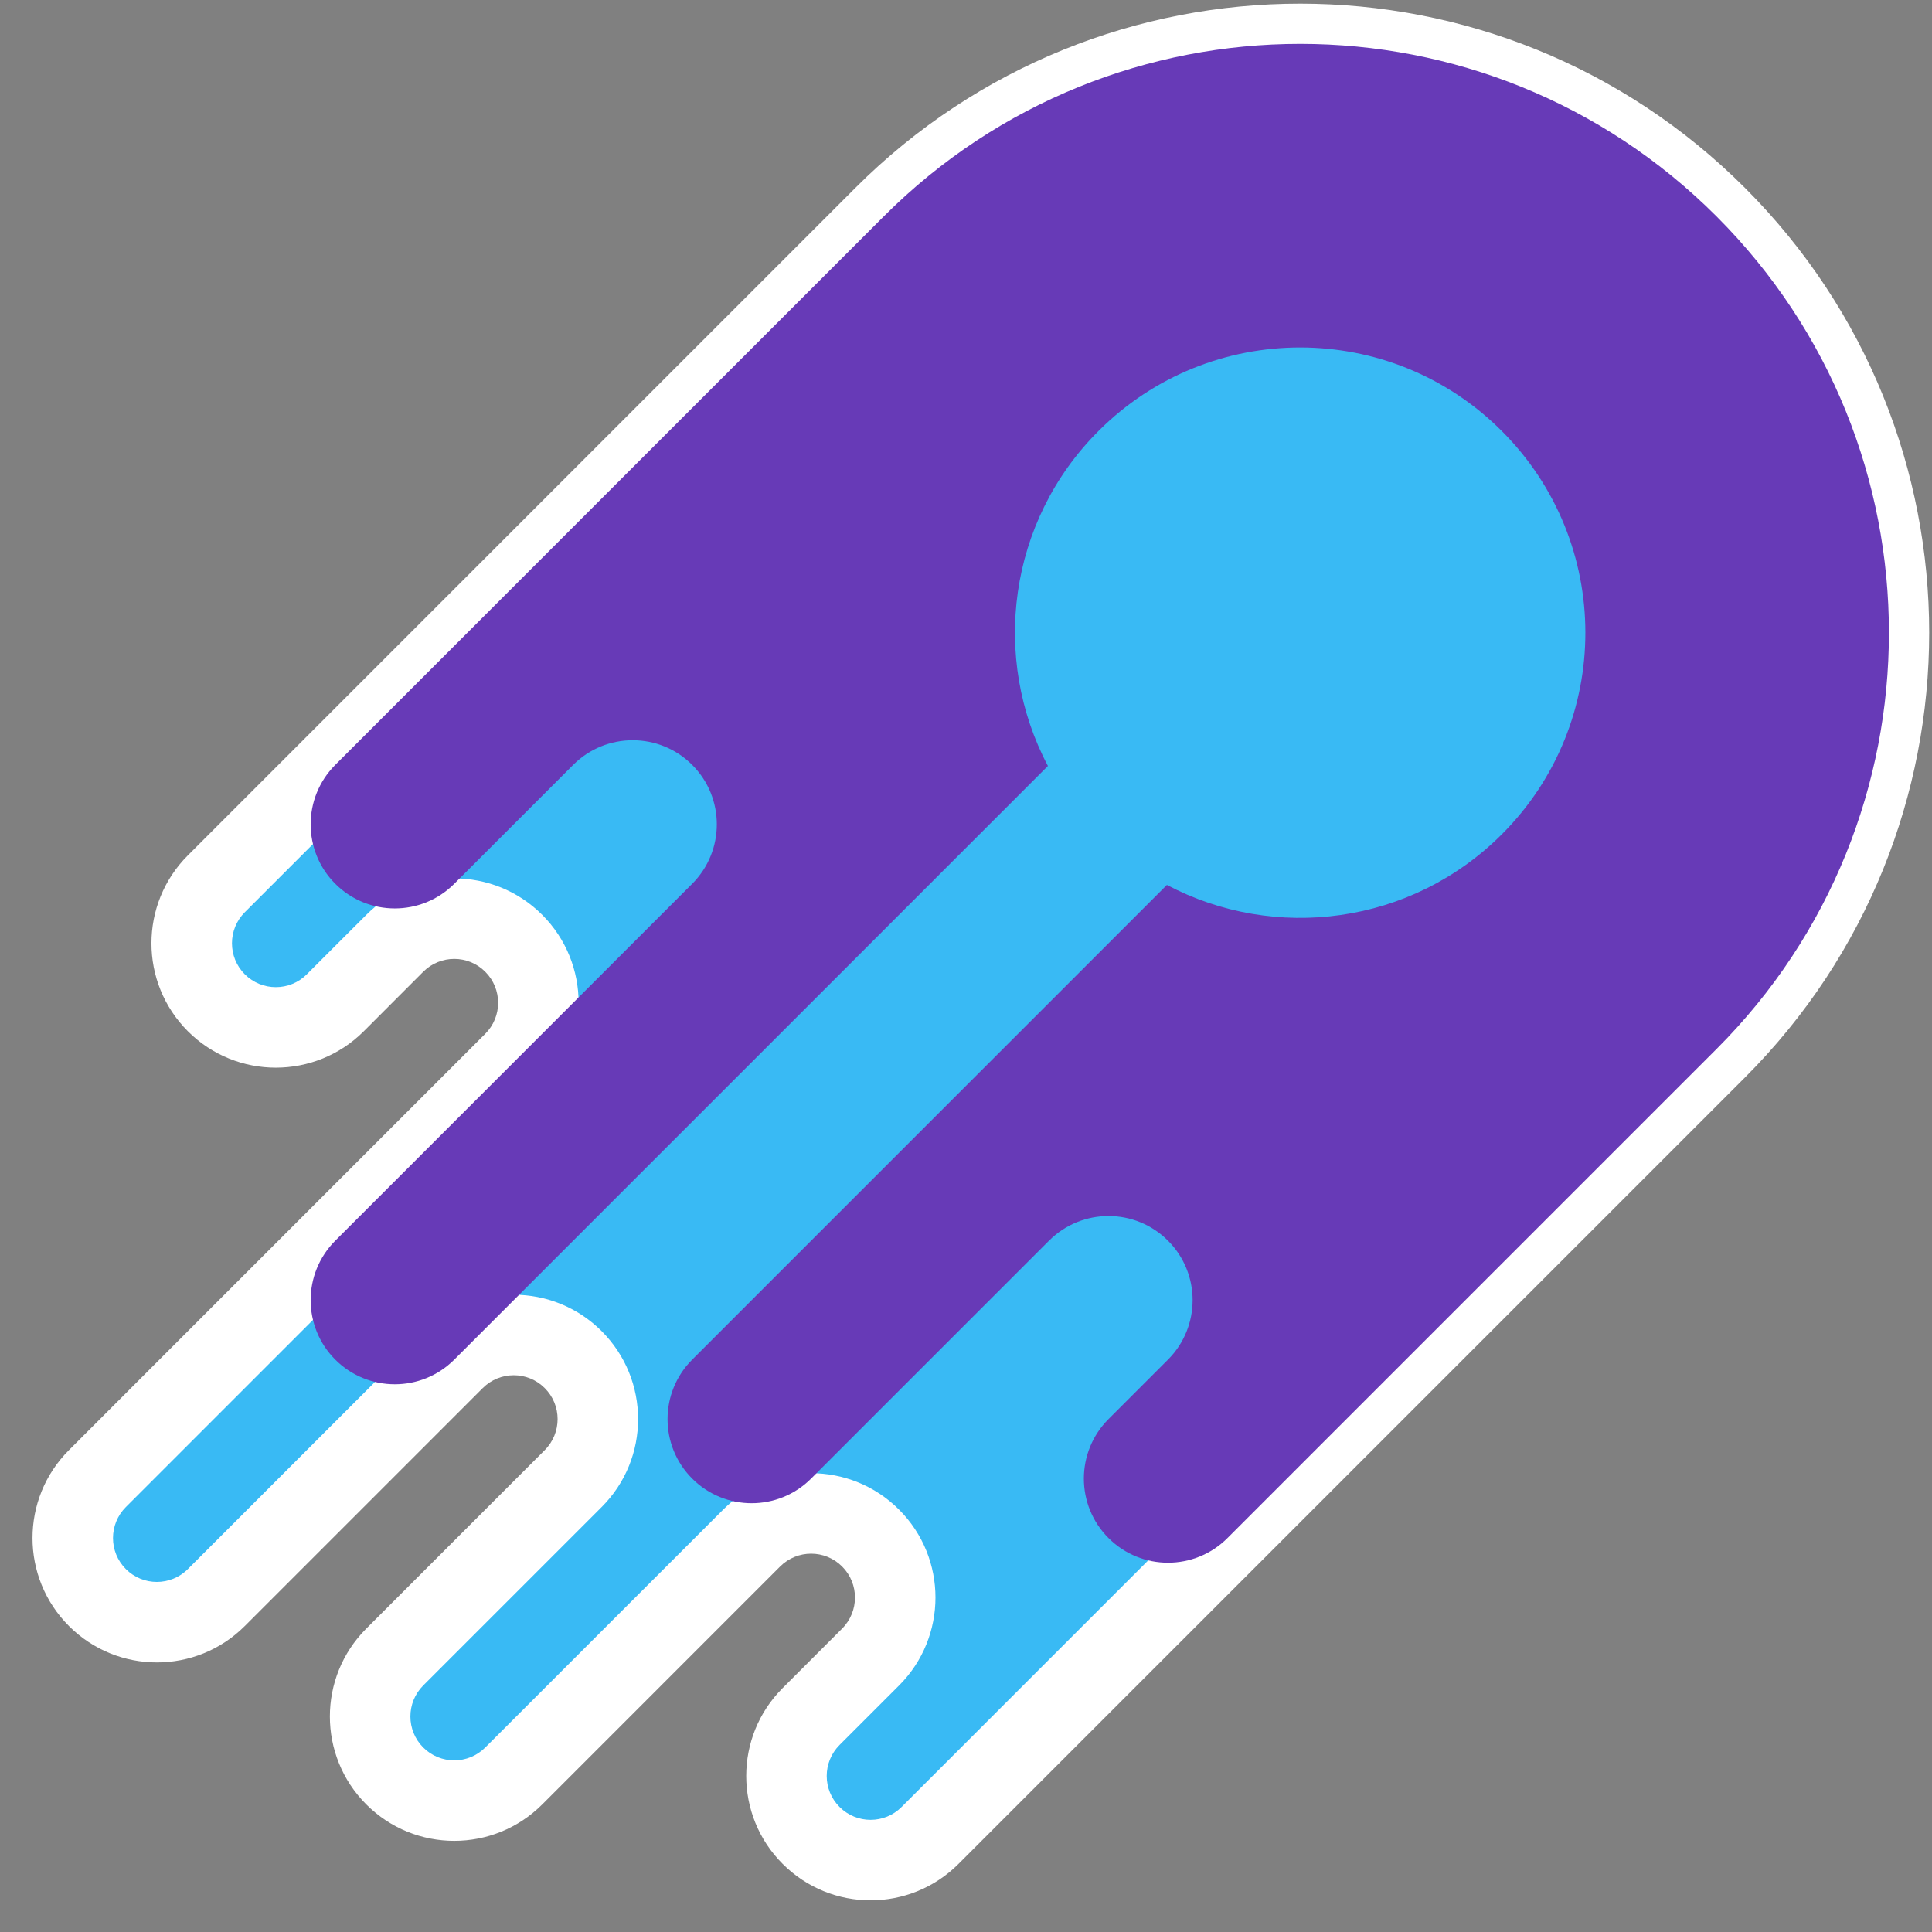 <svg width="48" height="48" viewBox="0 0 48 48" fill="none" xmlns="http://www.w3.org/2000/svg">
<rect x="0" y="0" width="48" height="48" fill="#808080" stroke="none"/>
<g clip-path="url(#clip0)">
<mask id="path-1-outside-1" maskUnits="userSpaceOnUse" x="-6.383" y="-6.589" width="61.518" height="61.518" fill="black">
<rect fill="white" x="-6.383" y="-6.589" width="61.518" height="61.518"/>
<path d="M5.375 24.913C6.191 25.73 7.514 25.73 8.33 24.913L9.808 23.436C10.624 22.62 11.947 22.62 12.764 23.436C13.58 24.252 13.58 25.575 12.764 26.391L2.42 36.735C1.604 37.551 1.604 38.874 2.42 39.69C3.236 40.507 4.559 40.507 5.375 39.69L11.286 33.78C12.102 32.964 13.425 32.964 14.241 33.78C15.057 34.596 15.057 35.919 14.241 36.735L9.808 41.168C8.992 41.984 8.992 43.307 9.808 44.123C10.624 44.94 11.947 44.94 12.764 44.123L18.674 38.213C19.49 37.397 20.814 37.397 21.63 38.213C22.446 39.029 22.446 40.352 21.63 41.168L20.152 42.646C19.336 43.462 19.336 44.785 20.152 45.601C20.968 46.417 22.291 46.417 23.107 45.601L42.646 26.063C48.358 20.35 48.358 11.088 42.646 5.375C36.933 -0.338 27.671 -0.338 21.958 5.375L5.375 21.958C4.559 22.774 4.559 24.097 5.375 24.913Z"/>
</mask>
<path d="M5.375 24.913C6.191 25.73 7.514 25.73 8.33 24.913L9.808 23.436C10.624 22.62 11.947 22.62 12.764 23.436C13.58 24.252 13.58 25.575 12.764 26.391L2.42 36.735C1.604 37.551 1.604 38.874 2.42 39.69C3.236 40.507 4.559 40.507 5.375 39.69L11.286 33.78C12.102 32.964 13.425 32.964 14.241 33.78C15.057 34.596 15.057 35.919 14.241 36.735L9.808 41.168C8.992 41.984 8.992 43.307 9.808 44.123C10.624 44.94 11.947 44.94 12.764 44.123L18.674 38.213C19.49 37.397 20.814 37.397 21.63 38.213C22.446 39.029 22.446 40.352 21.63 41.168L20.152 42.646C19.336 43.462 19.336 44.785 20.152 45.601C20.968 46.417 22.291 46.417 23.107 45.601L42.646 26.063C48.358 20.35 48.358 11.088 42.646 5.375C36.933 -0.338 27.671 -0.338 21.958 5.375L5.375 21.958C4.559 22.774 4.559 24.097 5.375 24.913Z" fill="#39BAF4"/>
<path d="M8.33 24.913L9.038 25.621L8.33 24.913ZM14.241 36.735L14.948 37.442L14.241 36.735ZM12.764 44.123L12.056 43.416L12.764 44.123ZM9.808 41.168L9.101 40.461L9.808 41.168ZM9.808 23.436L9.101 22.729L9.808 23.436ZM18.674 38.213L19.381 38.92L18.674 38.213ZM7.623 24.206C7.198 24.632 6.508 24.632 6.082 24.206L4.668 25.621C5.875 26.827 7.831 26.827 9.038 25.621L7.623 24.206ZM6.082 24.206C5.657 23.781 5.657 23.091 6.082 22.665L4.668 21.251C3.461 22.458 3.461 24.414 4.668 25.621L6.082 24.206ZM13.534 34.487C13.96 34.912 13.96 35.602 13.534 36.028L14.948 37.442C16.155 36.236 16.155 34.279 14.948 33.072L13.534 34.487ZM11.993 34.487C12.419 34.061 13.109 34.061 13.534 34.487L14.948 33.072C13.742 31.866 11.785 31.866 10.579 33.072L11.993 34.487ZM12.056 43.416C11.631 43.842 10.941 43.842 10.515 43.416L9.101 44.831C10.308 46.037 12.264 46.037 13.471 44.831L12.056 43.416ZM10.515 43.416C10.09 42.991 10.09 42.301 10.515 41.875L9.101 40.461C7.894 41.668 7.894 43.624 9.101 44.831L10.515 43.416ZM4.668 38.983C4.242 39.409 3.552 39.409 3.127 38.983L1.713 40.398C2.919 41.604 4.876 41.604 6.082 40.398L4.668 38.983ZM3.127 38.983C2.701 38.558 2.701 37.868 3.127 37.442L1.713 36.028C0.506 37.234 0.506 39.191 1.713 40.398L3.127 38.983ZM12.056 24.143C12.482 24.569 12.482 25.259 12.056 25.684L13.471 27.098C14.677 25.892 14.677 23.935 13.471 22.729L12.056 24.143ZM10.515 24.143C10.941 23.717 11.631 23.717 12.056 24.143L13.471 22.729C12.264 21.522 10.308 21.522 9.101 22.729L10.515 24.143ZM20.923 38.92C21.348 39.345 21.348 40.035 20.923 40.461L22.337 41.875C23.543 40.669 23.543 38.712 22.337 37.506L20.923 38.92ZM19.381 38.92C19.807 38.494 20.497 38.494 20.923 38.92L22.337 37.506C21.13 36.299 19.174 36.299 17.967 37.506L19.381 38.92ZM22.4 44.894C21.975 45.32 21.285 45.32 20.859 44.894L19.445 46.308C20.651 47.515 22.608 47.515 23.814 46.308L22.4 44.894ZM20.859 44.894C20.433 44.468 20.433 43.779 20.859 43.353L19.445 41.939C18.238 43.145 18.238 45.102 19.445 46.308L20.859 44.894ZM9.038 25.621L10.515 24.143L9.101 22.729L7.623 24.206L9.038 25.621ZM12.056 25.684L1.713 36.028L3.127 37.442L13.471 27.098L12.056 25.684ZM6.082 40.398L11.993 34.487L10.579 33.072L4.668 38.983L6.082 40.398ZM13.534 36.028L9.101 40.461L10.515 41.875L14.948 37.442L13.534 36.028ZM13.471 44.831L19.381 38.92L17.967 37.506L12.056 43.416L13.471 44.831ZM20.923 40.461L19.445 41.939L20.859 43.353L22.337 41.875L20.923 40.461ZM23.814 46.308L43.353 26.77L41.939 25.356L22.4 44.894L23.814 46.308ZM21.251 4.668L4.668 21.251L6.082 22.665L22.665 6.082L21.251 4.668ZM41.939 6.082C47.261 11.404 47.261 20.034 41.939 25.356L43.353 26.77C49.456 20.667 49.456 10.771 43.353 4.668L41.939 6.082ZM22.665 6.082C27.987 0.76 36.616 0.76 41.939 6.082L43.353 4.668C37.25 -1.435 27.354 -1.435 21.251 4.668L22.665 6.082Z" fill="white" mask="url(#path-1-outside-1)"/>
<path fill-rule="evenodd" clip-rule="evenodd" d="M11.286 21.958C10.47 22.774 9.147 22.774 8.33 21.958C7.514 21.142 7.514 19.819 8.33 19.003L21.958 5.375C27.671 -0.338 36.933 -0.338 42.646 5.375C48.358 11.088 48.358 20.35 42.646 26.063L30.496 38.213C29.68 39.029 28.357 39.029 27.541 38.213C26.724 37.397 26.724 36.074 27.541 35.257L29.018 33.78C29.834 32.964 29.834 31.64 29.018 30.824C28.202 30.008 26.879 30.008 26.063 30.824L20.152 36.735C19.336 37.551 18.013 37.551 17.197 36.735C16.381 35.919 16.381 34.596 17.197 33.78L28.991 21.986C31.667 23.401 35.059 22.982 37.312 20.729C40.08 17.962 40.08 13.476 37.312 10.709C34.545 7.941 30.059 7.941 27.291 10.709C25.039 12.961 24.62 16.354 26.035 19.03L11.286 33.78C10.47 34.596 9.147 34.596 8.33 33.78C7.514 32.964 7.514 31.64 8.33 30.824L17.197 21.958C18.013 21.142 18.013 19.819 17.197 19.003C16.381 18.187 15.057 18.187 14.241 19.003L11.286 21.958Z" fill="#673AB7"/>
</g>
<defs>
<clipPath id="clip0">
<rect width="48" height="48" fill="white"/>
</clipPath>
</defs>
</svg>
